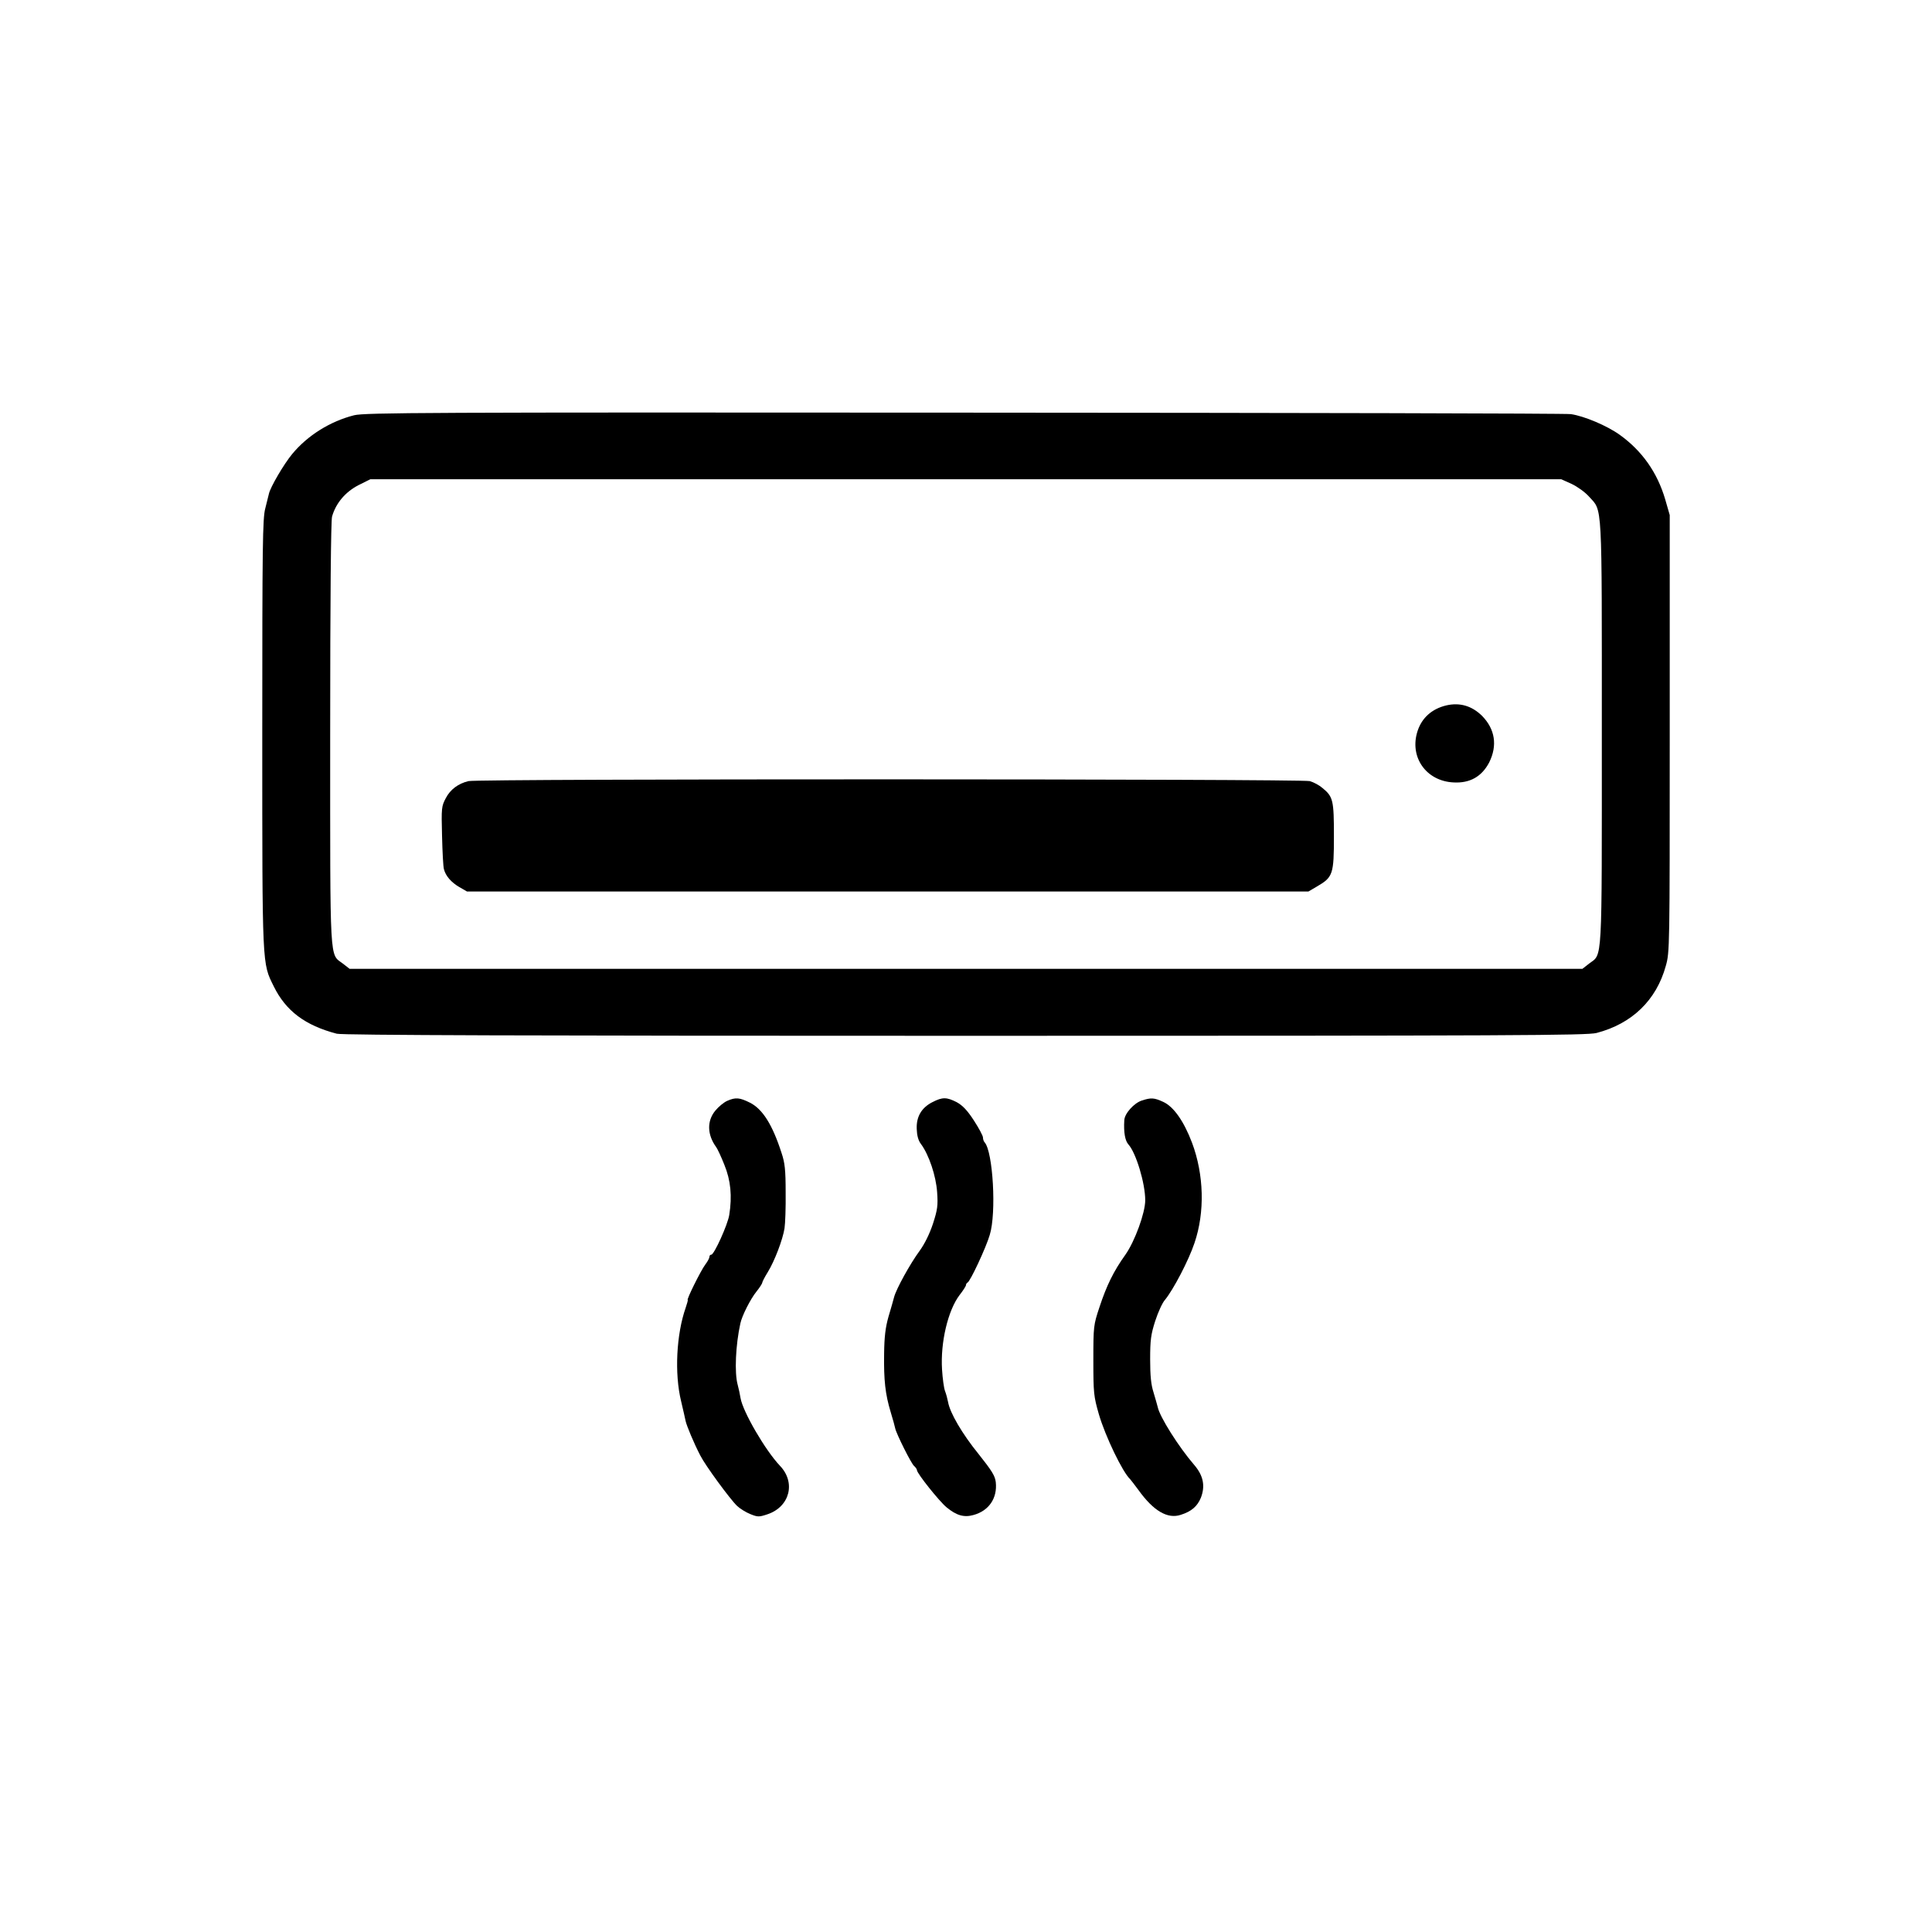 <svg width="60" height="60" viewBox="0 0 60 60" fill="none" xmlns="http://www.w3.org/2000/svg">
<path d="M10.998 12.896C10.254 13.084 9.551 13.523 9.076 14.098C8.818 14.408 8.391 15.135 8.35 15.34C8.338 15.393 8.285 15.598 8.238 15.791C8.156 16.096 8.145 16.91 8.145 22.793C8.145 30.1 8.139 29.895 8.502 30.633C8.877 31.395 9.475 31.846 10.459 32.103C10.623 32.15 16.594 32.168 29.965 32.168C47.15 32.168 49.272 32.156 49.582 32.08C50.684 31.793 51.44 31.061 51.732 30C51.855 29.572 51.855 29.455 51.855 22.781V15.996L51.715 15.51C51.469 14.672 50.994 13.998 50.297 13.5C49.904 13.219 49.195 12.92 48.785 12.861C48.65 12.838 40.178 12.82 29.953 12.815C13.143 12.803 11.332 12.815 10.998 12.896ZM48.809 15.029C48.984 15.111 49.23 15.287 49.348 15.422C49.77 15.891 49.746 15.457 49.746 22.77C49.746 30.059 49.77 29.607 49.353 29.924L49.143 30.088H30H10.857L10.646 29.924C10.23 29.607 10.254 30.053 10.254 22.799C10.254 18.527 10.277 16.184 10.312 16.043C10.43 15.627 10.723 15.281 11.127 15.07L11.502 14.883H29.994H48.486L48.809 15.029Z" fill="black"/>
<path d="M44.912 21.908C44.472 22.014 44.162 22.289 44.027 22.693C43.757 23.502 44.285 24.258 45.14 24.299C45.65 24.328 46.019 24.117 46.248 23.678C46.511 23.15 46.429 22.641 46.025 22.23C45.709 21.92 45.334 21.809 44.912 21.908Z" fill="black"/>
<path d="M14.549 24.258C14.232 24.334 13.986 24.516 13.846 24.785C13.711 25.037 13.705 25.09 13.728 25.957C13.74 26.455 13.764 26.924 13.787 26.994C13.84 27.205 14.015 27.404 14.268 27.551L14.502 27.686H27.568H40.635L40.916 27.521C41.396 27.24 41.426 27.141 41.426 25.969C41.426 24.855 41.402 24.744 41.074 24.475C40.974 24.387 40.799 24.293 40.676 24.258C40.424 24.188 14.848 24.182 14.549 24.258Z" fill="black"/>
<path d="M22.582 34.189C22.477 34.236 22.313 34.371 22.213 34.494C21.95 34.816 21.961 35.238 22.242 35.625C22.278 35.672 22.395 35.918 22.494 36.17C22.694 36.656 22.741 37.148 22.647 37.734C22.6 38.033 22.178 38.965 22.09 38.965C22.055 38.965 22.032 38.994 22.032 39.035C22.032 39.07 21.973 39.182 21.897 39.281C21.762 39.463 21.311 40.371 21.358 40.371C21.369 40.371 21.34 40.482 21.293 40.617C21.006 41.438 20.942 42.656 21.153 43.518C21.217 43.781 21.276 44.057 21.293 44.133C21.323 44.273 21.545 44.812 21.75 45.205C21.903 45.51 22.676 46.564 22.893 46.77C22.981 46.852 23.168 46.969 23.303 47.022C23.532 47.115 23.573 47.115 23.836 47.027C24.528 46.793 24.721 46.043 24.223 45.522C23.766 45.041 23.069 43.84 22.998 43.418C22.981 43.307 22.94 43.119 22.91 43.008C22.805 42.633 22.846 41.766 22.992 41.103C23.039 40.869 23.309 40.336 23.491 40.113C23.59 39.99 23.672 39.861 23.672 39.838C23.672 39.809 23.748 39.662 23.842 39.51C24.059 39.158 24.311 38.49 24.364 38.145C24.387 37.998 24.405 37.5 24.399 37.031C24.399 36.334 24.375 36.111 24.27 35.801C23.989 34.928 23.684 34.447 23.297 34.248C22.969 34.084 22.846 34.072 22.582 34.189Z" fill="black"/>
<path d="M28.963 34.225C28.623 34.395 28.453 34.676 28.47 35.062C28.476 35.256 28.517 35.42 28.599 35.525C28.851 35.865 29.068 36.516 29.103 37.02C29.133 37.441 29.115 37.565 28.974 38.004C28.869 38.32 28.716 38.631 28.558 38.848C28.265 39.246 27.832 40.031 27.767 40.283C27.744 40.377 27.662 40.658 27.591 40.898C27.498 41.227 27.463 41.52 27.457 42.041C27.445 42.867 27.492 43.295 27.662 43.857C27.732 44.08 27.791 44.309 27.802 44.361C27.838 44.531 28.3 45.457 28.388 45.527C28.435 45.568 28.476 45.627 28.476 45.656C28.476 45.756 29.168 46.623 29.396 46.811C29.701 47.062 29.935 47.133 30.228 47.051C30.709 46.922 30.978 46.529 30.925 46.031C30.902 45.832 30.802 45.674 30.392 45.158C29.883 44.531 29.502 43.881 29.443 43.541C29.425 43.447 29.384 43.289 29.349 43.201C29.314 43.113 29.273 42.809 29.256 42.533C29.203 41.695 29.437 40.699 29.8 40.219C29.912 40.078 30 39.938 30 39.908C30 39.879 30.023 39.844 30.047 39.832C30.129 39.803 30.627 38.736 30.738 38.35C30.949 37.67 30.838 35.772 30.58 35.478C30.55 35.449 30.527 35.379 30.527 35.326C30.527 35.273 30.398 35.033 30.246 34.799C30.041 34.482 29.894 34.33 29.713 34.23C29.402 34.072 29.273 34.066 28.963 34.225Z" fill="black"/>
<path d="M35.461 34.178C35.221 34.254 34.922 34.582 34.916 34.793C34.893 35.168 34.94 35.426 35.045 35.543C35.279 35.801 35.566 36.744 35.566 37.277C35.566 37.664 35.244 38.549 34.951 38.965C34.582 39.48 34.365 39.926 34.143 40.6C33.961 41.15 33.955 41.185 33.955 42.246C33.955 43.266 33.967 43.365 34.125 43.916C34.324 44.602 34.863 45.721 35.098 45.938C35.115 45.955 35.227 46.102 35.35 46.266C35.818 46.922 36.258 47.18 36.668 47.045C37.002 46.94 37.184 46.781 37.295 46.512C37.435 46.148 37.371 45.826 37.09 45.498C36.609 44.941 36.012 43.998 35.953 43.693C35.935 43.623 35.877 43.418 35.824 43.242C35.748 43.008 35.719 42.732 35.719 42.217C35.719 41.613 35.742 41.443 35.877 41.022C35.965 40.752 36.1 40.453 36.182 40.365C36.44 40.049 36.914 39.147 37.096 38.602C37.424 37.641 37.389 36.475 37.02 35.49C36.762 34.81 36.445 34.365 36.123 34.219C35.842 34.09 35.748 34.084 35.461 34.178Z" fill="black"/>
</svg>
